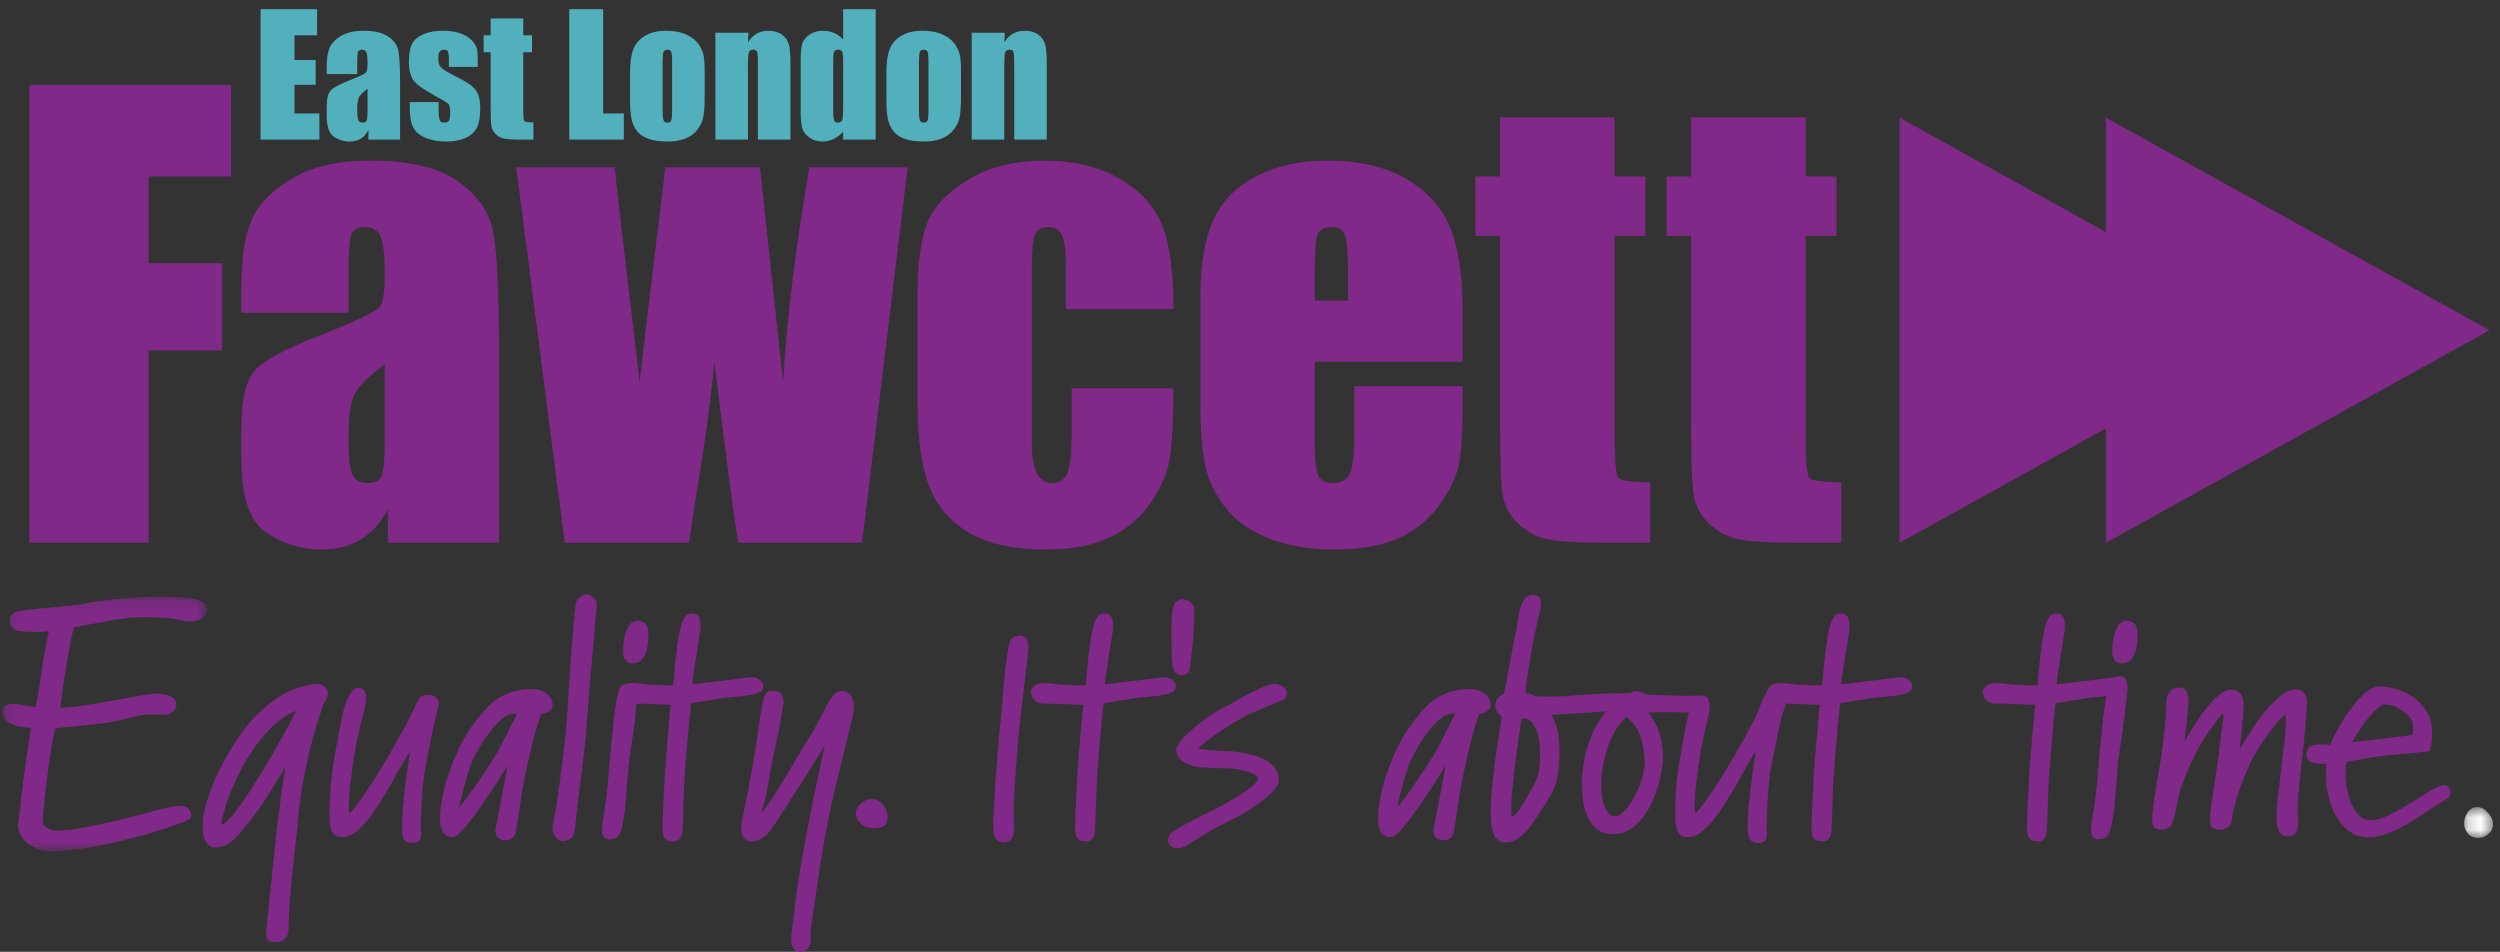 <?xml version="1.0" encoding="UTF-8"?>
<svg width="197px" height="75px" viewBox="0 0 197 75" version="1.1" xmlns="http://www.w3.org/2000/svg" xmlns:xlink="http://www.w3.org/1999/xlink">
    <rect x="0" y="0" width="197" height="75" fill="#333333" stroke="none"/>
    <!-- Generator: Sketch 58 (84663) - https://sketch.com -->
    <title>Logo</title>
    <desc>Created with Sketch.</desc>
    <defs>
        <polygon id="path-1" points="0.173 0.128 16.315 0.128 16.315 20.2 0.173 20.2"></polygon>
        <polygon id="path-3" points="0.174 0.714 2.448 0.714 2.448 3.137 0.174 3.137"></polygon>
    </defs>
    <g id="Symbols" stroke="none" stroke-width="1" fill="none" fill-rule="evenodd">
        <g id="Header" transform="translate(-95, -34)">
            <g id="Logo" transform="translate(95, 32)">
                <g id="Group" transform="translate(0, 8)">
                    <polygon id="Fill-10" fill="#802988" points="2.323 0.685 2.323 36.768 11.705 36.768 11.705 21.612 17.501 21.612 17.501 14.748 11.705 14.748 11.705 7.906 18.213 7.906 18.213 0.685"></polygon>
                    <g id="Group-69" transform="translate(0, 2.89)">
                        <path d="M30.317,19.814 C28.876,20.869 28.04,21.753 27.81,22.466 C27.579,23.179 27.464,24.205 27.464,25.542 C27.464,27.073 27.565,28.061 27.765,28.505 C27.965,28.951 28.363,29.175 28.958,29.175 C29.523,29.175 29.89,29 30.061,28.651 C30.23,28.302 30.317,27.384 30.317,25.898 L30.317,19.814 Z M27.464,15.758 L19.018,15.758 L19.018,13.775 C19.018,11.487 19.282,9.722 19.809,8.481 C20.335,7.241 21.394,6.145 22.985,5.194 C24.574,4.244 26.64,3.768 29.18,3.768 C32.225,3.768 34.521,4.306 36.066,5.383 C37.612,6.461 38.541,7.783 38.853,9.35 C39.165,10.918 39.321,14.146 39.321,19.034 L39.321,33.878 L30.562,33.878 L30.562,31.242 C30.012,32.299 29.303,33.091 28.433,33.62 C27.565,34.147 26.528,34.412 25.325,34.412 C23.75,34.412 22.305,33.969 20.99,33.086 C19.675,32.202 19.018,30.267 19.018,27.28 L19.018,24.851 C19.018,22.637 19.366,21.129 20.065,20.327 C20.763,19.524 22.494,18.588 25.258,17.519 C28.215,16.36 29.797,15.579 30.006,15.178 C30.213,14.777 30.317,13.96 30.317,12.727 C30.317,11.182 30.202,10.175 29.972,9.707 C29.741,9.239 29.359,9.005 28.824,9.005 C28.215,9.005 27.835,9.202 27.687,9.595 C27.538,9.99 27.464,11.011 27.464,12.66 L27.464,15.758 Z" id="Fill-11" fill="#802988"></path>
                        <path d="M71.524,4.302 L67.93,33.878 L58.158,33.878 C57.626,30.263 57.004,25.502 56.292,19.591 C56.047,22.192 55.71,24.814 55.28,27.459 L54.291,33.878 L44.496,33.878 L40.68,4.302 L48.44,4.302 C48.5,5.075 49.155,10.721 50.408,21.24 C50.507,20.158 51.181,14.512 52.43,4.302 L59.884,4.302 L61.707,21.24 C61.996,16.294 62.684,10.648 63.771,4.302 L71.524,4.302 Z" id="Fill-13" fill="#802988"></path>
                        <path d="M92.474,15.468 L83.983,15.468 L83.983,12.058 C83.983,10.87 83.886,10.064 83.693,9.64 C83.5,9.217 83.143,9.005 82.623,9.005 C82.103,9.005 81.754,9.191 81.576,9.562 C81.397,9.934 81.309,10.766 81.309,12.058 L81.309,26.01 C81.309,27.064 81.442,27.856 81.71,28.384 C81.977,28.911 82.37,29.175 82.891,29.175 C83.5,29.175 83.913,28.9 84.128,28.35 C84.343,27.8 84.451,26.76 84.451,25.229 L84.451,21.709 L92.474,21.709 C92.459,24.071 92.373,25.842 92.218,27.024 C92.061,28.205 91.564,29.416 90.725,30.657 C89.885,31.898 88.788,32.834 87.437,33.465 C86.086,34.095 84.413,34.412 82.423,34.412 C79.882,34.412 77.868,33.977 76.384,33.108 C74.897,32.24 73.845,31.021 73.229,29.454 C72.613,27.886 72.305,25.661 72.305,22.778 L72.305,14.376 C72.305,11.865 72.557,9.971 73.063,8.693 C73.567,7.415 74.645,6.275 76.294,5.272 C77.943,4.269 79.949,3.768 82.312,3.768 C84.659,3.768 86.665,4.266 88.328,5.261 C89.992,6.257 91.1,7.512 91.649,9.027 C92.199,10.543 92.474,12.69 92.474,15.468" id="Fill-15" fill="#802988"></path>
                        <path d="M106.228,14.8 L106.228,12.638 C106.228,11.108 106.147,10.12 105.984,9.674 C105.82,9.229 105.486,9.005 104.981,9.005 C104.356,9.005 103.969,9.195 103.822,9.574 C103.672,9.953 103.6,10.974 103.6,12.638 L103.6,14.8 L106.228,14.8 Z M115.254,19.614 L103.6,19.614 L103.6,26.01 C103.6,27.347 103.695,28.21 103.888,28.595 C104.082,28.982 104.453,29.175 105.002,29.175 C105.686,29.175 106.142,28.919 106.374,28.406 C106.603,27.893 106.719,26.901 106.719,25.43 L106.719,21.531 L115.254,21.531 L115.254,23.715 C115.254,25.543 115.139,26.946 114.909,27.926 C114.678,28.907 114.141,29.954 113.293,31.07 C112.447,32.183 111.374,33.02 110.073,33.577 C108.772,34.134 107.141,34.412 105.18,34.412 C103.278,34.412 101.6,34.137 100.144,33.587 C98.688,33.038 97.555,32.283 96.746,31.324 C95.936,30.367 95.376,29.312 95.062,28.161 C94.751,27.01 94.594,25.334 94.594,23.135 L94.594,14.51 C94.594,11.925 94.944,9.886 95.642,8.393 C96.341,6.899 97.484,5.755 99.075,4.961 C100.665,4.166 102.493,3.768 104.556,3.768 C107.084,3.768 109.166,4.247 110.808,5.206 C112.45,6.164 113.602,7.434 114.263,9.017 C114.924,10.599 115.254,12.824 115.254,15.692 L115.254,19.614 Z" id="Fill-17" fill="#802988"></path>
                        <path d="M127.233,0.358 L127.233,5.015 L129.661,5.015 L129.661,9.696 L127.233,9.696 L127.233,25.519 C127.233,27.466 127.333,28.551 127.533,28.773 C127.734,28.996 128.57,29.107 130.041,29.107 L130.041,33.878 L126.408,33.878 C124.358,33.878 122.894,33.792 122.017,33.62 C121.14,33.45 120.369,33.056 119.7,32.44 C119.032,31.823 118.616,31.116 118.452,30.322 C118.288,29.527 118.207,27.659 118.207,24.717 L118.207,9.696 L116.267,9.696 L116.267,5.015 L118.207,5.015 L118.207,0.358 L127.233,0.358 Z" id="Fill-19" fill="#802988"></path>
                        <path d="M142.284,0.358 L142.284,5.015 L144.713,5.015 L144.713,9.696 L142.284,9.696 L142.284,25.519 C142.284,27.466 142.383,28.551 142.585,28.773 C142.785,28.996 143.621,29.107 145.092,29.107 L145.092,33.878 L141.46,33.878 C139.409,33.878 137.945,33.792 137.069,33.62 C136.192,33.45 135.42,33.056 134.751,32.44 C134.083,31.823 133.666,31.116 133.503,30.322 C133.339,29.527 133.258,27.659 133.258,24.717 L133.258,9.696 L131.319,9.696 L131.319,5.015 L133.258,5.015 L133.258,0.358 L142.284,0.358 Z" id="Fill-21" fill="#802988"></path>
                        <polygon id="Fill-23" fill="#802988" points="196.178 17.134 181.064 25.506 165.948 33.878 165.948 17.134 165.948 0.389 181.064 8.762"></polygon>
                        <polygon id="Fill-25" fill="#802988" points="179.916 17.134 164.803 25.506 149.687 33.878 149.687 17.134 149.687 0.389 164.803 8.762"></polygon>
                        <g id="Group-29" transform="translate(0, 38)">
                            <mask id="mask-2" fill="white">
                                <use xlink:href="#path-1"></use>
                            </mask>
                            <g id="Clip-28"></g>
                            <path d="M5.203,5.701 C5.311,5.048 5.421,4.421 5.538,3.817 C5.636,3.304 5.729,2.88 5.816,2.552 L6.934,2.333 C7.645,2.202 8.391,2.068 9.169,1.936 C10.63,1.689 11.72,1.733 12.463,1.765 C12.813,1.781 13.112,1.802 13.358,1.826 C13.597,1.851 13.796,1.878 13.954,1.91 C14.116,1.943 14.263,1.975 14.407,2.01 L14.874,2.089 C15.077,2.089 15.32,2.052 15.596,1.982 C15.934,1.894 16.17,1.675 16.265,1.38 C16.299,1.31 16.315,1.223 16.315,1.096 C16.315,0.924 16.241,0.682 15.89,0.513 C15.676,0.411 15.392,0.332 15.048,0.28 C14.719,0.229 14.326,0.191 13.88,0.166 C12.929,0.111 11.782,0.113 10.702,0.191 C10.119,0.232 9.556,0.283 9.014,0.341 C8.471,0.399 7.979,0.462 7.536,0.528 C7.096,0.595 6.717,0.663 6.434,0.727 C5.789,0.809 5.203,0.875 4.676,0.925 C4.146,0.975 3.675,1.016 3.26,1.05 C2.495,1.116 1.914,1.184 1.533,1.251 C0.869,1.371 0.77,1.766 0.77,1.991 C0.77,2.424 0.988,2.713 1.383,2.804 C1.952,2.937 2.723,2.922 3.38,2.884 C3.547,2.876 3.704,2.862 3.853,2.843 C3.786,3.139 3.731,3.408 3.687,3.657 C3.62,3.977 3.561,4.296 3.51,4.616 C3.461,4.925 3.42,5.153 3.393,5.281 C3.354,5.413 3.326,5.572 3.309,5.749 C3.293,5.91 3.268,6.088 3.236,6.288 C3.202,6.536 3.165,6.805 3.124,7.094 C3.083,7.38 3.038,7.65 2.99,7.903 C2.94,8.159 2.894,8.386 2.852,8.583 C2.832,8.68 2.812,8.757 2.795,8.816 C2.58,8.792 2.396,8.77 2.242,8.75 C2.053,8.727 1.897,8.699 1.772,8.668 C1.636,8.635 1.518,8.609 1.421,8.59 C1.114,8.537 0.771,8.56 0.518,8.67 C0.296,8.769 0.173,8.95 0.173,9.181 C0.173,9.45 0.27,9.677 0.461,9.858 C0.625,10.014 0.838,10.14 1.093,10.234 C1.336,10.323 1.606,10.386 1.895,10.422 C2.078,10.444 2.261,10.459 2.443,10.467 C2.278,11.478 2.126,12.494 1.992,13.49 C1.845,14.564 1.703,15.709 1.568,16.891 L1.416,18.237 C1.416,18.357 1.458,18.516 1.547,18.736 C1.631,18.957 1.779,19.178 1.983,19.39 C2.187,19.605 2.465,19.79 2.831,19.955 C3.192,20.118 3.661,20.2 4.226,20.2 C4.618,20.2 5.063,20.17 5.549,20.111 C6.037,20.053 6.552,19.976 7.079,19.886 C7.616,19.793 8.164,19.684 8.709,19.561 C9.258,19.436 9.799,19.307 10.332,19.173 C10.93,19.024 11.508,18.863 12.05,18.697 C12.589,18.531 13.071,18.376 13.497,18.236 C13.924,18.093 14.273,17.964 14.533,17.855 C14.838,17.728 15.071,17.613 15.071,17.391 C15.071,17.245 15.021,17.089 14.924,16.93 C14.694,16.543 14.113,16.547 12.978,16.803 C12.466,16.918 11.91,17.062 11.321,17.23 C11.042,17.313 10.759,17.39 10.471,17.464 C10.182,17.538 9.898,17.608 9.619,17.673 C8.638,17.903 7.678,18.111 6.766,18.294 C5.873,18.472 5.111,18.563 4.499,18.563 C4.296,18.563 4.131,18.536 3.995,18.481 C3.851,18.425 3.723,18.355 3.613,18.275 C3.487,18.182 3.426,18.113 3.396,18.071 C3.368,18.032 3.36,18.011 3.354,18.014 C3.453,16.634 3.594,15.256 3.774,13.917 C3.948,12.623 4.137,11.485 4.336,10.529 C4.496,10.495 4.699,10.463 4.941,10.433 C5.277,10.392 5.659,10.356 6.095,10.322 C6.392,10.289 6.703,10.256 7.025,10.223 L7.99,10.123 C8.379,10.072 8.733,10.012 9.043,9.945 C9.351,9.878 9.64,9.811 9.907,9.745 C10.252,9.663 10.603,9.584 10.957,9.51 C11.294,9.439 11.674,9.403 12.088,9.403 L12.287,9.403 C12.366,9.403 12.399,9.412 12.408,9.415 L12.486,9.428 C12.514,9.428 12.559,9.432 12.619,9.439 C12.706,9.449 12.769,9.453 12.81,9.453 C13.068,9.453 13.306,9.392 13.516,9.271 C13.768,9.128 13.902,8.907 13.902,8.634 C13.902,8.437 13.812,8.161 13.386,7.964 C13.105,7.832 12.777,7.766 12.411,7.766 C12.13,7.766 11.734,7.812 11.199,7.906 L9.576,8.194 C9.165,8.275 8.733,8.354 8.278,8.429 L6.922,8.652 C6.477,8.726 6.04,8.784 5.62,8.824 C5.311,8.854 5.021,8.873 4.755,8.881 C4.799,8.532 4.854,8.112 4.918,7.621 C5,6.994 5.095,6.354 5.203,5.701" id="Fill-27" fill="#802988" mask="url(#mask-2)"></path>
                        </g>
                        <path d="M23.32,47.134 C23.294,47.189 23.264,47.253 23.226,47.328 C23.062,47.664 22.838,48.093 22.541,48.639 C22.25,49.17 21.921,49.762 21.55,50.415 C21.188,51.059 20.799,51.708 20.396,52.342 C19.973,53.012 19.587,53.602 19.218,54.147 C18.845,54.702 18.491,55.167 18.171,55.53 C17.924,55.81 17.773,55.937 17.689,55.995 C17.555,56.086 17.508,56.097 17.517,56.084 C17.489,56.03 17.476,55.963 17.476,55.882 C17.476,55.807 17.483,55.734 17.494,55.66 C17.506,55.594 17.523,55.531 17.556,55.441 C17.569,55.39 17.602,55.261 17.657,55.055 L17.671,55 C17.735,54.761 17.829,54.461 17.953,54.11 C18.079,53.753 18.245,53.343 18.448,52.892 C18.648,52.441 18.893,51.948 19.174,51.428 C19.427,50.967 19.73,50.483 20.076,49.99 C20.424,49.497 20.803,49.037 21.206,48.621 C21.605,48.208 22.027,47.852 22.457,47.564 C22.75,47.37 23.038,47.226 23.32,47.134 M24.495,45.053 C24.341,45.083 24.206,45.111 24.087,45.141 C23.703,45.241 23.355,45.351 23.052,45.469 C22.747,45.589 22.471,45.723 22.232,45.867 C21.991,46.013 21.765,46.163 21.558,46.313 C21.349,46.465 21.14,46.63 20.942,46.798 C20.352,47.275 19.773,47.886 19.224,48.614 C18.68,49.336 18.11,50.244 17.527,51.31 C17.37,51.595 17.204,51.934 17.018,52.347 C16.843,52.742 16.675,53.159 16.523,53.587 C16.37,54.016 16.244,54.435 16.145,54.829 C16.043,55.239 15.982,55.597 15.969,55.903 L15.969,56.339 C15.969,56.546 15.992,56.758 16.037,56.969 C16.084,57.191 16.171,57.393 16.296,57.569 C16.439,57.773 16.657,57.88 16.925,57.88 C17.427,57.88 17.852,57.739 18.188,57.459 C18.494,57.206 18.788,56.906 19.064,56.572 C19.527,56.026 19.936,55.506 20.279,55.025 C20.622,54.542 20.939,54.074 21.221,53.633 C21.511,53.18 21.799,52.708 22.078,52.231 C22.206,52.011 22.341,51.782 22.485,51.545 C22.442,51.817 22.396,52.121 22.346,52.456 C22.268,52.974 22.189,53.529 22.11,54.12 C22.032,54.71 21.965,55.247 21.909,55.727 C21.796,56.587 21.688,57.541 21.59,58.564 C21.489,59.585 21.39,60.542 21.291,61.436 C21.177,62.473 21.07,63.51 20.971,64.566 C20.971,64.7 20.991,64.843 21.03,64.993 C21.073,65.157 21.216,65.353 21.649,65.353 C22.058,65.353 22.346,65.246 22.508,65.037 C22.659,64.843 22.735,64.635 22.735,64.418 C22.735,63.785 22.77,63.018 22.84,62.136 C22.913,61.223 22.994,60.334 23.084,59.491 C23.175,58.618 23.262,57.834 23.34,57.14 C23.415,56.468 23.462,55.971 23.477,55.711 C23.605,54.401 23.776,53.205 23.985,52.156 C24.195,51.109 24.409,50.179 24.62,49.392 C24.826,48.631 25.017,47.996 25.191,47.502 C25.343,47.07 25.451,46.743 25.503,46.551 C25.73,46.269 25.841,46.02 25.841,45.792 C25.841,45.579 25.756,45.386 25.593,45.234 C25.32,44.977 24.886,44.979 24.495,45.053" id="Fill-30" fill="#802988"></path>
                        <path d="M33.712,45.858 C33.319,45.858 33.115,46.043 33.014,46.198 C32.901,46.371 32.76,46.641 32.584,47.025 C32.514,47.179 32.433,47.347 32.343,47.528 C32.251,47.712 32.141,47.924 32.015,48.164 C31.554,49.042 31.062,49.927 30.551,50.794 C30.051,51.641 29.573,52.415 29.129,53.095 C28.699,53.756 28.312,54.302 27.981,54.718 C27.746,55.013 27.61,55.152 27.543,55.216 C27.521,55.138 27.495,54.984 27.495,54.691 C27.495,54.452 27.505,54.17 27.526,53.841 C27.548,53.512 27.578,53.165 27.621,52.798 C27.664,52.431 27.71,52.064 27.759,51.696 C27.807,51.329 27.861,50.984 27.919,50.654 C27.986,50.176 28.078,49.668 28.192,49.147 C28.302,48.644 28.416,48.171 28.531,47.74 C28.617,47.411 28.688,47.114 28.746,46.848 C28.806,46.568 28.842,46.354 28.857,46.175 C28.857,45.418 28.485,45.305 28.263,45.305 C28.016,45.305 27.799,45.449 27.618,45.732 C27.466,45.967 27.333,46.263 27.221,46.612 C27.115,46.945 27.016,47.312 26.929,47.704 C26.844,48.086 26.771,48.455 26.721,48.771 C26.686,48.877 26.666,48.98 26.66,49.071 C26.652,49.15 26.642,49.221 26.63,49.284 C26.516,49.855 26.42,50.374 26.341,50.846 C26.263,51.316 26.195,51.776 26.138,52.226 C26.081,52.674 26.037,53.147 26.009,53.635 C25.98,54.129 25.966,54.677 25.966,55.265 C25.966,55.97 26.028,56.412 26.163,56.655 C26.269,56.846 26.497,57.072 26.987,57.072 C27.378,57.072 27.778,56.897 28.177,56.552 C28.551,56.231 28.923,55.814 29.285,55.314 C29.64,54.825 29.998,54.275 30.35,53.679 C30.7,53.086 31.034,52.501 31.341,51.942 C31.582,51.518 31.815,51.114 32.042,50.732 C32.124,50.593 32.211,50.453 32.302,50.313 C32.282,50.457 32.264,50.6 32.248,50.741 C32.19,51.111 32.131,51.52 32.066,51.967 C32.003,52.417 31.941,52.883 31.884,53.367 C31.828,53.852 31.779,54.34 31.736,54.831 C31.692,55.326 31.67,55.801 31.67,56.244 C31.67,56.656 31.707,56.95 31.781,57.14 C31.847,57.309 32.019,57.516 32.465,57.54 L32.477,57.54 C32.74,57.54 32.924,57.48 33.039,57.354 C33.145,57.236 33.199,57.078 33.199,56.883 L33.199,56.712 C33.199,56.65 33.192,56.584 33.177,56.518 C33.177,56.46 33.173,56.405 33.166,56.355 C33.161,56.315 33.157,56.278 33.157,56.244 C33.157,55.977 33.164,55.672 33.177,55.326 C33.191,54.98 33.21,54.623 33.231,54.256 C33.253,53.889 33.28,53.519 33.315,53.145 C33.35,52.772 33.39,52.423 33.431,52.103 C33.473,51.822 33.53,51.507 33.6,51.155 L33.834,49.987 C33.876,49.786 33.916,49.585 33.952,49.385 C33.986,49.195 34.022,49.005 34.063,48.815 C34.081,48.767 34.102,48.684 34.142,48.485 C34.177,48.31 34.222,48.111 34.279,47.887 L34.312,47.753 C34.371,47.516 34.428,47.287 34.481,47.066 C34.583,46.649 34.583,46.614 34.583,46.58 C34.583,46.4 34.514,46.234 34.377,46.085 C34.234,45.932 34.016,45.858 33.712,45.858" id="Fill-32" fill="#802988"></path>
                        <path d="M40.759,47.345 C40.569,47.698 40.364,48.095 40.148,48.529 L39.367,50.091 C39.062,50.605 38.72,51.15 38.351,51.711 C37.983,52.27 37.637,52.782 37.311,53.249 C36.987,53.714 36.707,54.093 36.479,54.377 C36.363,54.521 36.285,54.611 36.233,54.667 C36.229,54.647 36.227,54.626 36.227,54.605 C36.227,54.561 36.229,54.521 36.234,54.488 C36.241,54.445 36.245,54.408 36.247,54.376 C36.372,53.839 36.505,53.327 36.644,52.852 C36.757,52.443 36.881,52.03 37.015,51.615 C37.142,51.218 37.273,50.917 37.405,50.719 L37.428,50.672 C37.438,50.648 37.49,50.541 37.733,50.098 C37.924,49.749 38.177,49.359 38.485,48.939 C38.784,48.53 39.125,48.15 39.499,47.811 C39.845,47.497 40.188,47.345 40.549,47.345 L40.759,47.345 Z M43.061,45.762 C42.755,45.53 42.411,45.412 42.04,45.412 C41.324,45.412 40.72,45.498 40.243,45.668 C39.772,45.838 39.355,46.051 38.999,46.303 C38.831,46.424 38.617,46.623 38.363,46.893 C38.11,47.16 37.844,47.474 37.573,47.824 C37.3,48.175 37.035,48.553 36.785,48.947 C36.531,49.346 36.322,49.723 36.164,50.07 C35.856,50.757 35.614,51.355 35.423,51.895 C35.232,52.433 35.079,52.938 34.97,53.396 C34.861,53.85 34.784,54.266 34.741,54.634 C34.698,55.004 34.676,55.345 34.676,55.648 C34.676,56.003 34.736,56.318 34.854,56.584 C34.952,56.807 35.17,57.072 35.654,57.072 C35.83,57.072 36.024,56.958 36.283,56.701 C36.501,56.482 36.746,56.2 37.012,55.864 C37.285,55.519 37.57,55.128 37.86,54.703 C38.153,54.276 38.439,53.85 38.724,53.422 C39.165,52.754 39.557,52.14 39.889,51.597 C39.923,51.541 39.956,51.487 39.987,51.435 C39.961,51.586 39.934,51.748 39.905,51.919 C39.841,52.294 39.767,52.7 39.683,53.138 C39.597,53.578 39.515,54.005 39.438,54.416 L39.224,55.545 C39.161,55.883 39.108,56.152 39.068,56.339 C39.049,56.414 39.04,56.501 39.04,56.606 C39.04,56.958 39.211,57.122 39.354,57.196 C39.524,57.286 39.653,57.327 39.762,57.327 C40.026,57.327 40.238,57.26 40.392,57.125 C40.546,56.989 40.639,56.771 40.672,56.475 C40.715,56.245 40.76,55.962 40.811,55.626 C40.861,55.293 40.917,54.924 40.981,54.521 L41.183,53.255 C41.254,52.815 41.339,52.376 41.437,51.945 C41.536,51.478 41.639,51.014 41.744,50.555 C41.85,50.096 41.957,49.66 42.063,49.251 C42.172,48.829 42.275,48.464 42.38,48.133 C42.469,47.846 42.556,47.595 42.639,47.382 C42.922,47.324 43.127,47.251 43.264,47.16 C43.45,47.035 43.549,46.85 43.549,46.623 C43.549,46.301 43.385,46.011 43.061,45.762 L43.061,45.762 Z" id="Fill-34" fill="#802988"></path>
                        <path d="M46.217,37.94 C46.085,37.94 45.929,38.006 45.725,38.148 C45.51,38.298 45.39,38.478 45.369,38.681 C45.284,39.449 45.205,40.238 45.134,41.049 C45.063,41.858 45.003,42.645 44.954,43.406 L44.815,45.534 C44.772,46.194 44.737,46.752 44.709,47.207 C44.679,47.727 44.633,48.297 44.571,48.9 C44.507,49.524 44.436,50.157 44.359,50.801 C44.28,51.446 44.199,52.076 44.114,52.693 C44.03,53.308 43.948,53.861 43.87,54.348 L43.679,55.551 C43.615,55.946 43.596,56.032 43.584,56.072 C43.501,56.46 43.557,56.787 43.751,57.042 C43.921,57.267 44.123,57.381 44.351,57.381 C44.398,57.381 44.447,57.376 44.475,57.369 C44.632,57.352 44.795,57.291 44.957,57.189 C45.153,57.067 45.265,56.819 45.299,56.437 C45.384,55.629 45.469,54.874 45.554,54.174 C45.64,53.471 45.727,52.77 45.82,52.068 C45.91,51.381 45.994,50.665 46.076,49.88 C46.156,49.107 46.231,48.275 46.3,47.403 C46.329,46.963 46.365,46.453 46.407,45.872 C46.45,45.292 46.499,44.693 46.556,44.077 L46.726,42.247 C46.783,41.643 46.833,41.093 46.875,40.596 L46.981,39.34 C47.01,38.989 47.024,38.777 47.024,38.704 C47.024,38.533 46.939,38.361 46.772,38.193 C46.604,38.025 46.417,37.94 46.217,37.94" id="Fill-36" fill="#802988"></path>
                        <path d="M49.801,43.385 C50.114,43.385 50.364,43.293 50.547,43.111 C50.71,42.947 50.835,42.74 50.917,42.496 C50.993,42.268 51.04,42.02 51.055,41.76 C51.069,41.52 51.084,41.301 51.098,41.089 C51.098,40.702 51.024,40.436 50.871,40.274 C50.717,40.109 50.515,40.026 50.269,40.026 C49.971,40.026 49.726,40.163 49.56,40.421 C49.421,40.639 49.315,40.888 49.245,41.165 C49.178,41.432 49.137,41.704 49.122,41.972 C49.108,42.232 49.101,42.42 49.101,42.536 C49.101,42.729 49.155,42.914 49.261,43.084 C49.385,43.281 49.572,43.385 49.801,43.385" id="Fill-38" fill="#802988"></path>
                        <path d="M59.701,45.724 C60.069,45.585 60.146,45.372 60.146,45.218 C60.146,44.954 60.022,44.75 59.788,44.627 C59.596,44.526 59.392,44.478 59.181,44.477 C58.984,44.505 58.641,44.548 58.154,44.604 C57.665,44.661 57.154,44.722 56.621,44.785 C56.088,44.849 55.599,44.909 55.15,44.966 L54.544,45.043 C54.548,44.979 54.555,44.897 54.567,44.797 C54.596,44.556 54.635,44.279 54.683,43.963 L54.844,42.941 C54.901,42.58 54.956,42.238 55.012,41.912 C55.069,41.583 55.117,41.282 55.153,41.009 C55.191,40.715 55.208,40.517 55.208,40.386 C55.208,40.175 55.17,39.976 55.096,39.796 C55.031,39.638 54.873,39.45 54.483,39.45 L54.4,39.453 C54.182,39.475 54,39.633 53.859,39.922 C53.746,40.158 53.648,40.464 53.567,40.83 C53.487,41.195 53.417,41.595 53.362,42.018 C53.304,42.447 53.255,42.87 53.212,43.292 C53.169,43.712 53.133,44.101 53.106,44.456 C53.084,44.716 53.063,44.935 53.042,45.11 C53.003,45.112 52.962,45.113 52.921,45.113 L52.549,45.113 C52.218,45.113 51.867,45.103 51.507,45.082 C51.131,45.061 50.695,45.021 50.236,44.971 C50.162,44.952 50.088,44.943 50.016,44.943 L49.845,44.943 C49.609,44.943 49.38,44.984 49.165,45.063 C48.892,45.164 48.741,45.378 48.741,45.665 C48.741,45.668 48.742,45.671 48.742,45.674 C48.718,45.732 48.691,45.787 48.673,45.853 C48.619,46.044 48.578,46.255 48.551,46.478 L48.466,47.118 C48.422,47.365 48.378,47.7 48.336,48.113 L48.208,49.374 C48.166,49.798 48.126,50.198 48.091,50.572 L48.016,51.377 C47.988,51.83 47.956,52.235 47.922,52.594 C47.886,52.955 47.85,53.303 47.815,53.636 C47.78,53.966 47.737,54.29 47.689,54.604 L47.529,55.612 C47.455,56.027 47.419,56.31 47.419,56.478 C47.419,56.818 47.483,57.016 47.624,57.117 C47.74,57.202 47.854,57.243 47.971,57.243 C48.321,57.243 48.564,57.16 48.716,56.99 C48.849,56.837 48.949,56.58 49.028,56.188 C49.144,55.711 49.235,55.063 49.299,54.26 C49.363,53.467 49.437,52.616 49.522,51.706 C49.566,51.166 49.619,50.684 49.681,50.272 C49.744,49.847 49.808,49.429 49.872,49.018 C49.936,48.604 49.994,48.175 50.043,47.732 C50.082,47.391 50.119,47 50.154,46.559 C50.65,46.563 51.105,46.576 51.505,46.6 C51.923,46.624 52.377,46.638 52.858,46.642 C52.836,46.805 52.813,47.021 52.786,47.295 C52.743,47.728 52.696,48.248 52.648,48.851 C52.597,49.455 52.544,50.111 52.488,50.82 C52.433,51.501 52.387,52.189 52.348,52.924 C52.313,53.613 52.281,54.269 52.253,54.893 C52.224,55.533 52.209,56.051 52.209,56.478 C52.209,56.709 52.253,56.912 52.338,57.085 C52.449,57.303 52.692,57.413 53.061,57.413 C53.281,57.413 53.45,57.344 53.562,57.209 C53.657,57.096 53.718,56.959 53.746,56.801 C53.77,56.665 53.782,56.524 53.782,56.383 C53.782,56.257 53.788,56.142 53.802,56.018 L53.845,54.923 C53.859,54.573 53.87,54.225 53.878,53.874 C53.883,53.529 53.899,53.174 53.92,52.808 C53.94,52.44 53.965,52.044 53.994,51.621 L54.131,49.972 C54.181,49.384 54.231,48.831 54.284,48.286 L54.408,46.995 C54.43,46.771 54.443,46.627 54.451,46.531 C54.679,46.497 54.879,46.466 55.052,46.438 C55.267,46.402 55.47,46.365 55.663,46.33 C55.851,46.295 56.044,46.264 56.24,46.236 C56.44,46.207 56.668,46.172 56.921,46.129 C57.215,46.087 57.534,46.053 57.876,46.023 C58.209,45.998 58.546,45.962 58.878,45.916 C59.206,45.872 59.483,45.807 59.701,45.724" id="Fill-40" fill="#802988"></path>
                        <path d="M66.299,45.56 C66.064,45.56 65.854,45.668 65.678,45.881 C65.532,46.057 65.361,46.33 65.154,46.714 C64.956,47.083 64.696,47.57 64.377,48.173 C64.064,48.765 63.619,49.508 63.053,50.386 C62.938,50.572 62.788,50.826 62.604,51.146 C62.419,51.465 62.214,51.812 61.988,52.186 C61.761,52.562 61.526,52.944 61.287,53.334 C61.049,53.718 60.818,54.073 60.601,54.389 C60.374,54.717 60.187,54.965 60.028,55.149 C60.018,55.161 60.008,55.173 59.998,55.184 C60.002,55.163 60.006,55.142 60.011,55.12 C60.04,54.994 60.071,54.86 60.107,54.719 C60.14,54.584 60.178,54.453 60.219,54.331 C60.259,54.209 60.292,54.114 60.32,54.047 L60.332,54.006 C60.404,53.635 60.463,53.304 60.514,53.011 C60.563,52.722 60.613,52.443 60.662,52.174 L60.812,51.342 C60.861,51.061 60.928,50.739 61.012,50.372 C61.097,49.988 61.183,49.59 61.268,49.176 C61.353,48.763 61.429,48.375 61.493,48.011 C61.557,47.648 61.61,47.332 61.654,47.059 C61.697,46.787 61.725,46.594 61.74,46.47 C61.757,46.278 61.722,46.085 61.637,45.896 C61.528,45.659 61.284,45.539 60.913,45.539 C60.776,45.539 60.667,45.553 60.576,45.583 C60.464,45.622 60.373,45.699 60.313,45.806 C60.268,45.888 60.23,45.991 60.197,46.125 C60.169,46.239 60.133,46.389 60.09,46.572 C60.047,46.747 60.003,46.968 59.958,47.239 C59.916,47.503 59.873,47.796 59.831,48.117 C59.789,48.436 59.743,48.773 59.693,49.126 C59.643,49.479 59.59,49.824 59.534,50.164 C59.406,50.929 59.278,51.655 59.152,52.342 C59.024,53.028 58.904,53.641 58.79,54.178 C58.676,54.72 58.584,55.178 58.513,55.556 C58.439,55.947 58.402,56.221 58.402,56.392 C58.402,56.638 58.453,56.86 58.554,57.054 C58.639,57.218 58.834,57.413 59.274,57.413 C59.524,57.413 59.757,57.349 59.968,57.223 C60.165,57.104 60.341,56.958 60.494,56.79 C60.638,56.633 60.777,56.457 60.908,56.265 C61.026,56.089 61.135,55.931 61.239,55.783 L63.218,52.698 C63.56,52.171 63.883,51.659 64.189,51.16 C64.495,50.664 64.761,50.227 64.989,49.849 C64.996,49.837 65.004,49.824 65.011,49.812 C64.893,50.322 64.764,50.905 64.624,51.559 C64.466,52.283 64.3,53.075 64.122,53.934 C63.944,54.794 63.771,55.671 63.6,56.566 C63.38,57.714 63.216,58.624 63.099,59.35 C62.978,60.096 62.883,60.707 62.812,61.183 C62.74,61.662 62.689,62.03 62.661,62.287 C62.633,62.543 62.611,62.743 62.596,62.907 C62.596,62.947 62.581,63.066 62.556,63.261 L62.461,63.939 C62.424,64.184 62.395,64.414 62.373,64.631 C62.351,64.854 62.341,64.996 62.341,65.056 C62.341,65.314 62.377,65.531 62.451,65.718 C62.506,65.859 62.659,66.097 63.062,66.097 C63.348,66.097 63.553,66.009 63.674,65.834 C63.769,65.694 63.833,65.53 63.866,65.35 C63.897,65.18 63.905,65.003 63.89,64.824 C63.877,64.684 63.877,64.563 63.891,64.44 C63.891,64.419 63.901,64.291 64.006,63.543 C64.084,62.981 64.179,62.308 64.293,61.521 C64.406,60.734 64.533,59.905 64.677,59.034 C64.817,58.163 64.951,57.38 65.08,56.684 C65.249,55.711 65.463,54.688 65.716,53.643 L66.439,50.652 C66.666,49.716 66.865,48.905 67.034,48.216 C67.211,47.507 67.296,47.041 67.296,46.784 C67.281,46.416 67.191,46.122 67.03,45.909 C66.856,45.681 66.603,45.56 66.299,45.56" id="Fill-42" fill="#802988"></path>
                        <path d="M68.618,54.074 C68.471,54.074 68.32,54.115 68.168,54.195 C68.027,54.27 67.902,54.361 67.798,54.466 C67.693,54.571 67.606,54.683 67.541,54.797 C67.465,54.928 67.428,55.04 67.428,55.137 C67.428,55.45 67.556,55.737 67.809,55.989 C68.061,56.241 68.384,56.369 68.766,56.369 C69.062,56.369 69.306,56.338 69.511,56.275 C69.67,56.226 69.936,56.068 69.936,55.562 C69.936,55.144 69.811,54.789 69.563,54.507 C69.309,54.219 68.991,54.074 68.618,54.074" id="Fill-44" fill="#802988"></path>
                        <path d="M80.348,41.196 C80.031,41.196 79.806,41.297 79.68,41.497 C79.578,41.657 79.511,41.853 79.481,42.067 C79.394,42.474 79.317,42.961 79.254,43.512 C79.19,44.067 79.134,44.644 79.082,45.243 L78.934,47.02 C78.884,47.607 78.831,48.131 78.774,48.587 C78.731,49.196 78.68,49.847 78.614,50.541 C78.552,51.238 78.495,51.932 78.444,52.621 C78.394,53.31 78.351,53.986 78.317,54.647 C78.281,55.309 78.262,55.918 78.262,56.456 C78.262,56.669 78.308,56.88 78.398,57.084 C78.477,57.263 78.661,57.477 79.091,57.477 C79.474,57.477 79.663,57.286 79.753,57.125 C79.865,56.928 79.92,56.605 79.92,56.138 C79.92,56.014 79.911,55.895 79.896,55.78 C79.883,55.683 79.876,55.582 79.876,55.478 C79.876,55.07 79.887,54.618 79.909,54.136 C79.93,53.662 79.955,53.191 79.983,52.723 C80.012,52.256 80.043,51.796 80.078,51.343 L80.175,50.085 C80.216,49.471 80.287,48.737 80.386,47.903 L80.674,45.455 C80.765,44.661 80.852,43.948 80.928,43.318 C81.009,42.674 81.047,42.258 81.047,42.046 C81.047,41.837 80.997,41.649 80.9,41.49 C80.819,41.356 80.657,41.196 80.348,41.196" id="Fill-46" fill="#802988"></path>
                        <path d="M92.653,45.218 C92.653,44.955 92.529,44.751 92.295,44.627 C92.103,44.526 91.917,44.479 91.689,44.477 C91.491,44.505 91.149,44.548 90.662,44.604 C90.171,44.661 89.661,44.722 89.128,44.785 C88.595,44.849 88.105,44.909 87.658,44.966 L87.051,45.043 C87.055,44.978 87.063,44.897 87.075,44.795 C87.102,44.556 87.141,44.279 87.191,43.963 L87.35,42.94 C87.406,42.58 87.463,42.238 87.52,41.912 C87.577,41.583 87.624,41.282 87.66,41.01 C87.697,40.726 87.715,40.522 87.715,40.386 C87.715,40.174 87.677,39.975 87.603,39.797 C87.539,39.638 87.381,39.45 86.989,39.45 L86.906,39.452 C86.688,39.475 86.507,39.633 86.365,39.922 C86.251,40.16 86.153,40.465 86.074,40.831 C85.992,41.205 85.923,41.605 85.868,42.019 C85.811,42.447 85.761,42.871 85.718,43.292 C85.675,43.712 85.64,44.1 85.612,44.457 C85.591,44.717 85.57,44.935 85.549,45.11 C85.51,45.112 85.469,45.113 85.429,45.113 L85.056,45.113 C84.725,45.113 84.375,45.103 84.014,45.082 C83.64,45.061 83.203,45.021 82.743,44.971 C82.669,44.953 82.595,44.943 82.523,44.943 L82.352,44.943 C82.114,44.943 81.886,44.984 81.673,45.063 C81.399,45.164 81.248,45.378 81.248,45.665 C81.248,45.911 81.342,46.123 81.526,46.296 C81.708,46.47 81.985,46.557 82.352,46.557 C82.971,46.557 83.53,46.571 84.011,46.6 C84.429,46.624 84.883,46.638 85.364,46.642 C85.343,46.803 85.32,47.017 85.293,47.295 C85.25,47.728 85.203,48.247 85.154,48.852 C85.105,49.455 85.051,50.111 84.994,50.821 C84.937,51.538 84.891,52.246 84.856,52.924 C84.82,53.612 84.788,54.269 84.759,54.894 C84.731,55.533 84.717,56.051 84.717,56.478 C84.717,56.709 84.761,56.913 84.846,57.084 C84.955,57.302 85.197,57.413 85.567,57.413 C85.787,57.413 85.957,57.345 86.07,57.209 C86.165,57.094 86.227,56.957 86.254,56.801 C86.277,56.669 86.288,56.528 86.288,56.383 C86.288,56.257 86.295,56.142 86.309,56.018 C86.323,55.635 86.337,55.271 86.353,54.923 C86.367,54.573 86.377,54.224 86.384,53.875 C86.391,53.53 86.405,53.174 86.428,52.785 C86.449,52.423 86.473,52.034 86.501,51.621 L86.638,49.972 C86.689,49.384 86.739,48.831 86.787,48.314 C86.836,47.796 86.879,47.357 86.915,46.995 C86.937,46.772 86.95,46.627 86.959,46.531 C87.186,46.497 87.387,46.466 87.558,46.438 C87.774,46.402 87.978,46.365 88.17,46.33 C88.359,46.295 88.55,46.264 88.747,46.236 C88.947,46.207 89.176,46.172 89.428,46.129 C89.706,46.089 90.019,46.055 90.384,46.023 C90.717,45.998 91.054,45.962 91.386,45.916 C91.712,45.872 91.989,45.807 92.208,45.724 C92.576,45.585 92.653,45.372 92.653,45.218" id="Fill-48" fill="#802988"></path>
                        <path d="M92.332,42.493 C92.332,43.104 92.377,43.534 92.471,43.807 C92.616,44.233 92.857,44.322 93.033,44.322 L93.043,44.322 L93.053,44.322 C93.235,44.304 93.361,44.279 93.452,44.243 C93.546,44.205 93.67,44.113 93.727,43.884 C93.757,43.761 93.783,43.603 93.805,43.401 L93.902,42.561 C93.945,42.204 93.98,41.839 94.009,41.467 C94.038,41.095 94.059,40.753 94.074,40.437 C94.087,40.125 94.098,39.861 94.105,39.647 L94.11,39.503 C94.113,39.372 94.116,39.29 94.116,39.258 C94.116,38.871 93.937,38.657 93.786,38.545 C93.357,38.231 92.828,38.257 92.599,38.623 C92.499,38.781 92.433,38.964 92.399,39.178 C92.368,39.351 92.346,39.582 92.332,39.864 C92.318,40.152 92.311,40.454 92.311,40.769 C92.311,41.14 92.313,41.49 92.322,41.817 C92.328,42.141 92.332,42.366 92.332,42.493" id="Fill-50" fill="#802988"></path>
                        <path d="M101.011,45.155 C100.802,45.055 100.63,45.007 100.485,45.007 C100.275,45.007 100.091,45.037 99.94,45.096 L99.462,45.28 C99.333,45.338 99.179,45.41 98.999,45.495 C98.819,45.581 98.606,45.689 98.356,45.817 C98.105,45.946 97.808,46.107 97.464,46.3 C97.125,46.491 96.715,46.714 96.231,46.97 C95.585,47.328 95.02,47.7 94.552,48.075 C94.084,48.449 93.681,48.806 93.354,49.134 C93.141,49.346 92.981,49.544 92.864,49.739 C92.733,49.956 92.674,50.105 92.678,50.257 C92.761,50.724 93.023,51.063 93.45,51.26 C93.786,51.427 94.13,51.528 94.474,51.558 C94.803,51.587 95.026,51.602 95.108,51.601 C95.636,51.63 96.121,51.647 96.563,51.655 C96.99,51.662 97.362,51.7 97.68,51.768 C98.207,51.863 98.594,51.983 98.833,52.125 C99.026,52.24 99.124,52.358 99.124,52.476 C99.124,52.525 99.099,52.633 98.934,52.812 C98.782,52.979 98.574,53.159 98.316,53.35 C98.057,53.54 97.748,53.744 97.396,53.956 C97.042,54.167 96.676,54.379 96.303,54.586 C95.963,54.756 95.612,54.93 95.251,55.107 C94.888,55.285 94.542,55.46 94.213,55.631 C93.886,55.802 93.58,55.966 93.294,56.123 C93.007,56.28 92.757,56.423 92.546,56.551 C92.302,56.691 92.141,56.873 92.068,57.092 C91.984,57.339 92.051,57.577 92.26,57.767 C92.375,57.864 92.504,57.923 92.642,57.943 C92.703,57.951 92.76,57.955 92.816,57.955 C92.874,57.955 92.93,57.951 92.982,57.942 C93.088,57.924 93.187,57.893 93.276,57.847 C93.334,57.819 93.38,57.798 93.416,57.787 L93.464,57.765 C93.79,57.566 94.27,57.268 94.902,56.87 C95.524,56.479 96.243,56.089 97.04,55.711 C97.504,55.494 97.992,55.216 98.492,54.887 C98.99,54.561 99.432,54.241 99.813,53.935 C100.473,53.369 100.78,52.946 100.78,52.604 C100.78,51.928 100.421,51.386 99.71,50.991 C99.399,50.828 99.022,50.689 98.589,50.579 C98.158,50.47 97.751,50.393 97.38,50.351 C97.131,50.321 96.848,50.303 96.541,50.297 C96.234,50.289 95.972,50.272 95.729,50.244 C95.284,50.216 94.914,50.181 94.629,50.138 C94.532,50.124 94.469,50.108 94.43,50.094 C94.466,50.049 94.532,49.975 94.653,49.866 C94.855,49.686 95.115,49.48 95.426,49.251 C95.744,49.018 96.096,48.777 96.468,48.534 C96.85,48.288 97.216,48.058 97.566,47.849 C98.143,47.518 98.674,47.258 99.146,47.075 C99.626,46.887 100.027,46.721 100.341,46.579 C100.626,46.443 100.847,46.354 100.994,46.316 C101.25,46.249 101.397,46.051 101.397,45.771 C101.397,45.489 101.263,45.277 101.011,45.155" id="Fill-52" fill="#802988"></path>
                        <path d="M114.679,47.345 C114.485,47.707 114.281,48.104 114.068,48.529 L113.287,50.091 C112.988,50.595 112.656,51.124 112.272,51.711 C111.903,52.27 111.557,52.782 111.229,53.249 C110.912,53.707 110.633,54.086 110.399,54.377 C110.283,54.521 110.204,54.611 110.153,54.667 C110.148,54.647 110.146,54.626 110.146,54.605 C110.146,54.562 110.148,54.524 110.154,54.489 C110.161,54.446 110.165,54.408 110.167,54.376 C110.289,53.844 110.423,53.333 110.565,52.851 C110.675,52.451 110.799,52.035 110.936,51.615 C111.062,51.218 111.193,50.917 111.325,50.719 L111.348,50.673 C111.356,50.653 111.402,50.555 111.653,50.098 C111.846,49.747 112.099,49.357 112.404,48.94 C112.705,48.529 113.047,48.149 113.419,47.811 C113.765,47.497 114.109,47.345 114.47,47.345 L114.679,47.345 Z M116.98,45.763 C116.676,45.53 116.333,45.412 115.96,45.412 C115.244,45.412 114.64,45.498 114.164,45.668 C113.693,45.838 113.276,46.051 112.92,46.302 C112.752,46.424 112.544,46.617 112.284,46.893 C112.031,47.16 111.765,47.473 111.493,47.824 C111.225,48.17 110.959,48.547 110.705,48.947 C110.454,49.339 110.246,49.716 110.083,50.07 C109.783,50.742 109.535,51.356 109.344,51.895 C109.15,52.436 108.998,52.941 108.889,53.396 C108.783,53.845 108.706,54.262 108.661,54.633 C108.618,54.998 108.597,55.339 108.597,55.648 C108.597,56.004 108.656,56.32 108.774,56.585 C108.872,56.807 109.09,57.072 109.573,57.072 C109.749,57.072 109.949,56.955 110.202,56.702 C110.417,56.486 110.662,56.204 110.932,55.864 C111.201,55.522 111.487,55.132 111.781,54.702 C112.072,54.276 112.359,53.85 112.644,53.422 C113.097,52.736 113.478,52.138 113.809,51.596 C113.844,51.539 113.877,51.485 113.909,51.433 C113.882,51.585 113.854,51.747 113.825,51.919 C113.761,52.293 113.688,52.7 113.603,53.139 C113.517,53.578 113.435,54.005 113.357,54.416 L113.145,55.545 C113.081,55.883 113.028,56.152 112.988,56.341 C112.969,56.413 112.961,56.499 112.961,56.606 C112.961,56.96 113.132,57.123 113.274,57.196 C113.442,57.286 113.572,57.327 113.682,57.327 C113.947,57.327 114.158,57.26 114.311,57.126 C114.465,56.99 114.559,56.772 114.593,56.473 C114.635,56.244 114.68,55.962 114.731,55.626 C114.781,55.293 114.838,54.924 114.901,54.521 C114.965,54.117 115.032,53.695 115.104,53.255 C115.171,52.834 115.256,52.395 115.356,51.946 C115.455,51.478 115.559,51.014 115.665,50.555 C115.771,50.096 115.876,49.66 115.982,49.251 C116.089,48.839 116.196,48.463 116.299,48.133 C116.387,47.848 116.476,47.597 116.559,47.382 C116.842,47.324 117.048,47.25 117.183,47.16 C117.37,47.035 117.468,46.85 117.468,46.623 C117.468,46.3 117.304,46.01 116.98,45.763 L116.98,45.763 Z" id="Fill-54" fill="#802988"></path>
                        <path d="M121.358,50.71 C121.358,51.189 121.323,51.593 121.255,51.912 C121.189,52.224 121.099,52.506 120.984,52.748 C120.865,53.001 120.74,53.222 120.606,53.424 C120.46,53.641 120.323,53.886 120.189,54.17 C120.133,54.278 120.058,54.407 119.963,54.556 C119.871,54.703 119.766,54.85 119.65,54.993 C119.529,55.141 119.424,55.255 119.328,55.345 C119.249,55.418 119.206,55.433 119.21,55.438 C119.139,55.424 119.115,55.404 119.112,55.399 C119.099,55.355 119.078,55.23 119.078,54.881 C119.078,54.549 119.099,54.14 119.138,53.667 C119.183,53.185 119.231,52.687 119.287,52.17 C119.344,51.653 119.407,51.137 119.478,50.621 C119.549,50.104 119.617,49.629 119.68,49.197 L119.841,48.123 C119.865,47.957 119.885,47.829 119.9,47.738 C119.942,47.731 119.981,47.728 120.014,47.728 C120.332,47.728 120.57,47.837 120.743,48.06 C120.936,48.315 121.082,48.613 121.174,48.946 C121.267,49.288 121.323,49.631 121.337,49.963 C121.35,50.307 121.358,50.556 121.358,50.71 M128.168,47.611 C128.7,48.022 129.067,48.531 129.266,49.126 C129.483,49.791 129.595,50.503 129.595,51.242 C129.595,51.602 129.519,52.028 129.37,52.51 C129.219,52.997 129.019,53.472 128.779,53.92 C128.541,54.362 128.273,54.736 127.984,55.032 C127.447,55.581 126.96,55.608 126.561,54.906 C126.338,54.51 126.21,54.012 126.186,53.425 C126.157,52.766 126.198,52.119 126.308,51.503 C126.419,50.887 126.573,50.308 126.769,49.783 C126.96,49.261 127.192,48.801 127.457,48.413 C127.681,48.085 127.921,47.816 128.168,47.611 M150.327,44.627 C150.136,44.527 149.951,44.477 149.734,44.477 L149.721,44.477 C149.523,44.505 149.181,44.548 148.695,44.604 C148.204,44.661 147.694,44.722 147.161,44.785 C146.629,44.849 146.138,44.909 145.692,44.966 L145.084,45.043 C145.089,44.979 145.095,44.898 145.107,44.797 C145.137,44.557 145.173,44.28 145.224,43.963 L145.382,42.941 C145.44,42.58 145.496,42.238 145.554,41.911 C145.609,41.583 145.656,41.283 145.692,41.009 C145.73,40.725 145.748,40.521 145.748,40.386 C145.748,40.174 145.709,39.975 145.636,39.796 C145.571,39.638 145.412,39.45 145.024,39.45 L144.94,39.453 C144.72,39.476 144.538,39.634 144.4,39.921 C144.286,40.153 144.191,40.451 144.107,40.831 C144.029,41.188 143.959,41.587 143.903,42.018 C143.844,42.447 143.794,42.87 143.751,43.292 C143.708,43.712 143.673,44.1 143.644,44.457 C143.625,44.717 143.602,44.935 143.582,45.11 C143.542,45.112 143.501,45.113 143.46,45.113 L143.089,45.113 C142.757,45.113 142.407,45.103 142.047,45.082 C141.673,45.061 141.236,45.022 140.776,44.971 C140.702,44.952 140.629,44.943 140.556,44.943 L140.386,44.943 C140.148,44.943 139.918,44.984 139.707,45.063 C139.542,45.124 139.427,45.229 139.357,45.363 C139.244,45.536 139.1,45.813 138.928,46.188 C138.857,46.343 138.477,47.347 138.388,47.528 C138.296,47.712 138.185,47.924 138.06,48.164 C137.596,49.047 137.103,49.932 136.595,50.794 C136.095,51.644 135.617,52.418 135.173,53.096 C134.743,53.756 134.357,54.302 134.026,54.719 C133.791,55.014 133.655,55.153 133.589,55.217 C133.566,55.139 133.541,54.985 133.541,54.691 C133.541,54.453 133.55,54.167 133.572,53.841 C133.593,53.507 133.624,53.157 133.667,52.799 C133.708,52.431 133.755,52.064 133.804,51.696 C133.853,51.33 133.907,50.985 133.964,50.655 C134.034,50.159 134.126,49.652 134.238,49.148 C134.347,48.642 134.462,48.169 134.576,47.741 C134.662,47.412 134.614,47.533 134.673,47.265 C134.733,46.979 134.708,46.983 134.724,46.805 C134.724,46.047 134.351,45.934 134.129,45.934 C134.1,45.934 134.071,45.943 134.042,45.947 C133.972,45.936 133.907,45.92 133.827,45.92 C133.793,45.92 133.76,45.921 133.714,45.923 C133.577,45.937 132.629,45.94 132.3,45.933 C131.96,45.926 131.607,45.916 131.238,45.901 C130.812,45.887 130.344,45.873 129.833,45.859 C129.833,45.858 129.804,45.854 129.728,45.816 C129.638,45.772 129.537,45.727 129.425,45.682 C129.304,45.633 129.175,45.6 129.042,45.583 C128.887,45.567 128.728,45.595 128.595,45.662 C128.537,45.686 128.487,45.716 128.429,45.741 C128.413,45.739 128.403,45.733 128.386,45.73 C128.357,45.73 128.214,45.734 127.954,45.742 C127.697,45.749 126.352,45.764 126.014,45.784 L125.004,45.848 C124.662,45.87 124.392,45.887 124.186,45.902 C123.581,45.966 122.993,45.998 122.441,45.998 L122.284,45.997 C121.724,45.991 121.282,45.987 120.962,45.987 C120.799,45.865 120.647,45.789 120.496,45.757 C120.409,45.739 120.314,45.71 120.213,45.673 C120.231,45.386 120.272,45.025 120.329,44.598 C120.401,44.074 120.487,43.526 120.585,42.966 C120.683,42.393 120.79,41.828 120.903,41.268 C121.016,40.71 121.115,40.239 121.201,39.849 C121.228,39.701 121.273,39.519 121.335,39.305 C121.406,39.061 121.439,38.844 121.439,38.641 C121.439,38.455 121.397,38.303 121.314,38.185 C121.213,38.049 121.031,37.983 120.76,37.983 C120.573,37.983 120.305,38.051 120.093,38.378 C119.954,38.596 119.844,38.856 119.769,39.152 C119.697,39.43 119.638,39.723 119.594,40.048 C119.552,40.349 119.51,40.604 119.469,40.803 C119.424,40.984 119.376,41.222 119.328,41.511 C119.278,41.8 119.219,42.117 119.148,42.462 C119.076,42.811 119.01,43.172 118.944,43.544 C118.882,43.911 118.817,44.254 118.754,44.57 C118.691,44.889 118.635,45.169 118.584,45.41 L118.508,45.78 C118.332,45.876 118.184,45.979 118.072,46.086 C117.907,46.24 117.825,46.471 117.825,46.772 C117.825,47.034 117.995,47.302 118.343,47.587 C118.334,47.645 118.32,47.724 118.305,47.825 C118.269,48.052 118.225,48.335 118.168,48.675 C118.112,49.016 118.053,49.383 117.996,49.775 C117.939,50.166 117.891,50.518 117.847,50.833 C117.733,51.737 117.638,52.559 117.57,53.276 C117.499,54.012 117.463,54.731 117.463,55.429 C117.477,55.629 117.496,55.84 117.517,56.063 C117.54,56.3 117.587,56.52 117.654,56.718 C117.73,56.934 117.841,57.115 117.983,57.256 C118.144,57.417 118.362,57.498 118.632,57.498 C118.987,57.498 119.322,57.388 119.626,57.172 C119.906,56.973 120.166,56.736 120.397,56.467 C120.626,56.203 120.826,55.933 120.993,55.663 C121.148,55.412 121.278,55.221 121.385,55.08 L122.023,54.069 C122.216,53.766 122.376,53.45 122.501,53.128 C122.626,52.801 122.722,52.429 122.787,52.02 C122.855,51.611 122.886,51.113 122.886,50.497 C122.886,50.006 122.868,49.597 122.832,49.281 C122.796,48.961 122.743,48.677 122.677,48.438 C122.609,48.202 122.526,47.982 122.428,47.783 C122.374,47.677 122.317,47.565 122.257,47.449 C122.334,47.442 122.421,47.435 122.517,47.429 C122.772,47.416 123.064,47.398 123.391,47.376 C123.718,47.355 124.067,47.334 124.444,47.312 C124.822,47.291 125.188,47.266 125.549,47.237 C125.778,47.216 126.151,47.191 126.549,47.164 C126.055,47.779 125.662,48.441 125.385,49.13 C125.105,49.825 124.91,50.514 124.808,51.178 C124.707,51.83 124.656,52.368 124.656,52.774 C124.656,53.189 124.681,53.633 124.731,54.096 C124.784,54.573 124.894,55.011 125.055,55.398 C125.222,55.804 125.472,56.147 125.796,56.417 C126.132,56.697 126.585,56.838 127.144,56.838 C127.606,56.838 128.034,56.721 128.416,56.488 C128.784,56.262 129.117,55.963 129.406,55.599 C129.692,55.24 129.94,54.836 130.145,54.396 C130.349,53.964 130.517,53.521 130.647,53.079 C130.776,52.639 130.875,52.215 130.94,51.82 C131.005,51.419 131.038,51.082 131.038,50.817 C131.038,50.204 130.98,49.67 130.862,49.229 C130.742,48.786 130.6,48.406 130.439,48.1 C130.276,47.791 130.107,47.533 129.93,47.335 C129.904,47.304 129.876,47.274 129.851,47.245 C130.06,47.241 130.284,47.238 130.518,47.238 L131.743,47.238 C131.971,47.238 132.774,47.244 133.077,47.256 C133.042,47.383 133.032,47.44 132.974,47.705 C132.888,48.093 132.816,48.457 132.767,48.77 C132.732,48.873 132.712,48.975 132.703,49.075 C132.697,49.153 132.688,49.223 132.675,49.285 C132.56,49.855 132.465,50.375 132.386,50.846 C132.309,51.309 132.24,51.773 132.184,52.226 C132.125,52.676 132.082,53.15 132.054,53.635 C132.024,54.119 132.011,54.668 132.011,55.265 C132.011,55.959 132.076,56.414 132.208,56.655 C132.314,56.845 132.541,57.073 133.03,57.073 C133.423,57.073 133.823,56.898 134.222,56.552 C134.595,56.232 134.968,55.815 135.331,55.314 C135.688,54.82 136.046,54.271 136.394,53.68 C136.727,53.116 137.053,52.547 137.387,51.942 C137.627,51.518 137.861,51.114 138.087,50.733 C138.169,50.593 138.256,50.453 138.347,50.313 C138.327,50.457 138.31,50.6 138.292,50.741 C138.236,51.112 138.175,51.521 138.113,51.968 C138.048,52.417 137.988,52.883 137.929,53.367 C137.873,53.852 137.823,54.34 137.78,54.832 C137.738,55.335 137.715,55.81 137.715,56.244 C137.715,56.657 137.751,56.95 137.826,57.14 C137.893,57.309 138.065,57.516 138.512,57.541 L138.524,57.541 C138.785,57.541 138.968,57.48 139.084,57.355 C139.19,57.236 139.245,57.078 139.245,56.883 L139.245,56.713 C139.245,56.651 139.238,56.585 139.224,56.518 C139.222,56.459 139.219,56.403 139.212,56.355 C139.206,56.315 139.202,56.278 139.202,56.244 C139.202,55.977 139.209,55.672 139.224,55.326 C139.237,54.981 139.255,54.624 139.275,54.256 C139.298,53.89 139.326,53.52 139.362,53.145 C139.397,52.773 139.435,52.424 139.476,52.103 C139.518,51.822 139.573,51.508 139.644,51.156 L139.879,49.988 C139.922,49.787 139.962,49.586 139.998,49.384 C140.03,49.194 140.067,49.004 140.108,48.814 C140.125,48.767 140.148,48.684 140.188,48.485 C140.222,48.311 140.268,48.111 140.325,47.887 L140.375,47.684 C140.412,47.53 140.605,46.948 140.726,46.56 C141.209,46.564 141.654,46.577 142.043,46.6 C142.463,46.624 142.917,46.638 143.398,46.642 C143.377,46.8 143.353,47.013 143.327,47.294 C143.282,47.728 143.237,48.247 143.189,48.851 C143.137,49.455 143.084,50.111 143.028,50.821 C142.969,51.547 142.923,52.255 142.889,52.924 C142.853,53.612 142.821,54.269 142.793,54.893 C142.764,55.512 142.75,56.045 142.75,56.478 C142.75,56.711 142.793,56.915 142.88,57.083 C142.988,57.302 143.23,57.413 143.6,57.413 C143.821,57.413 143.989,57.345 144.101,57.21 C144.196,57.098 144.257,56.962 144.286,56.802 C144.31,56.667 144.322,56.526 144.322,56.383 C144.322,56.258 144.327,56.143 144.343,56.018 L144.351,55.795 C144.363,55.493 144.374,55.203 144.386,54.922 C144.399,54.572 144.411,54.224 144.417,53.876 C144.424,53.531 144.438,53.175 144.459,52.808 C144.481,52.44 144.506,52.044 144.534,51.622 L144.672,49.972 C144.72,49.384 144.772,48.831 144.821,48.314 L144.95,46.994 C144.97,46.773 144.983,46.628 144.992,46.531 C145.22,46.497 145.421,46.467 145.593,46.438 C145.805,46.402 146.011,46.366 146.202,46.33 C146.392,46.295 146.584,46.264 146.78,46.236 C146.98,46.207 147.21,46.172 147.46,46.129 C147.755,46.087 148.075,46.053 148.417,46.024 C148.75,45.998 149.089,45.961 149.418,45.916 C149.744,45.872 150.022,45.807 150.24,45.724 C150.608,45.585 150.686,45.372 150.686,45.218 C150.686,44.955 150.562,44.751 150.327,44.627" id="Fill-56" fill="#802988"></path>
                        <path d="M167.62,44.997 C167.6,44.862 167.568,44.749 167.519,44.662 C167.447,44.536 167.292,44.386 166.964,44.386 C166.814,44.386 166.682,44.425 166.567,44.494 C166.362,44.521 166.066,44.558 165.667,44.604 C165.177,44.661 164.665,44.721 164.132,44.785 C163.6,44.849 163.109,44.909 162.662,44.966 L162.056,45.043 C162.06,44.979 162.068,44.897 162.079,44.796 C162.107,44.556 162.146,44.279 162.196,43.963 L162.355,42.941 C162.412,42.58 162.468,42.238 162.525,41.911 C162.582,41.583 162.629,41.282 162.664,41.01 C162.701,40.726 162.72,40.522 162.72,40.386 C162.72,40.176 162.682,39.978 162.608,39.794 C162.542,39.637 162.383,39.45 161.995,39.45 L161.912,39.452 C161.693,39.475 161.511,39.633 161.371,39.921 C161.258,40.156 161.159,40.462 161.079,40.83 C161,41.184 160.93,41.584 160.873,42.019 C160.816,42.447 160.766,42.871 160.724,43.291 C160.68,43.712 160.645,44.1 160.618,44.456 C160.595,44.716 160.575,44.934 160.554,45.109 C160.514,45.112 160.474,45.113 160.433,45.113 L160.06,45.113 C159.73,45.113 159.38,45.102 159.019,45.082 C158.644,45.061 158.208,45.021 157.748,44.97 C157.672,44.952 157.599,44.943 157.527,44.943 L157.357,44.943 C157.119,44.943 156.891,44.983 156.677,45.063 C156.403,45.164 156.252,45.378 156.252,45.665 C156.252,45.908 156.346,46.121 156.531,46.297 C156.713,46.47 156.99,46.557 157.357,46.557 C157.977,46.557 158.535,46.571 159.015,46.599 C159.435,46.624 159.889,46.638 160.369,46.641 C160.349,46.8 160.325,47.013 160.297,47.295 C160.255,47.728 160.208,48.247 160.159,48.851 C160.109,49.455 160.055,50.111 160,50.821 C159.941,51.552 159.895,52.26 159.862,52.924 C159.825,53.612 159.793,54.269 159.765,54.893 C159.737,55.503 159.722,56.036 159.722,56.478 C159.722,56.71 159.765,56.914 159.85,57.084 C159.96,57.303 160.203,57.413 160.572,57.413 C160.794,57.413 160.963,57.344 161.074,57.209 C161.169,57.095 161.23,56.958 161.258,56.803 C161.281,56.675 161.293,56.534 161.293,56.382 C161.293,56.257 161.3,56.141 161.313,56.018 L161.357,54.922 C161.37,54.572 161.382,54.224 161.389,53.875 C161.395,53.53 161.41,53.174 161.431,52.808 C161.452,52.44 161.476,52.043 161.505,51.622 L161.647,49.919 C161.697,49.351 161.743,48.816 161.792,48.313 L161.919,46.994 C161.941,46.771 161.955,46.627 161.963,46.531 C162.191,46.497 162.391,46.466 162.564,46.437 C162.778,46.402 162.98,46.365 163.174,46.33 C163.364,46.295 163.555,46.264 163.751,46.236 C163.952,46.207 164.181,46.172 164.432,46.129 C164.727,46.087 165.045,46.053 165.387,46.023 C165.582,46.008 165.778,45.983 165.975,45.961 C165.936,46.184 165.903,46.39 165.892,46.479 C165.865,46.699 165.836,46.915 165.808,47.118 C165.767,47.355 165.724,47.681 165.679,48.112 L165.552,49.369 C165.508,49.795 165.469,50.196 165.434,50.573 L165.417,50.747 C165.391,51.033 165.372,51.243 165.36,51.377 C165.331,51.83 165.298,52.235 165.264,52.594 C165.228,52.955 165.192,53.303 165.157,53.636 C165.121,53.965 165.081,54.289 165.031,54.604 L164.873,55.611 C164.798,56.026 164.762,56.31 164.762,56.478 C164.762,56.818 164.825,57.015 164.965,57.116 C165.079,57.2 165.196,57.243 165.314,57.243 C165.664,57.243 165.908,57.16 166.058,56.99 C166.19,56.839 166.293,56.574 166.371,56.187 C166.486,55.71 166.578,55.061 166.642,54.26 C166.706,53.467 166.78,52.616 166.866,51.705 C166.905,51.189 166.958,50.706 167.023,50.273 C167.086,49.847 167.15,49.43 167.215,49.018 C167.279,48.604 167.336,48.175 167.386,47.732 C167.437,47.281 167.6,46.056 167.643,45.469 L167.643,45.329 C167.653,45.29 167.657,45.252 167.657,45.218 C167.657,45.138 167.642,45.065 167.62,44.997" id="Fill-58" fill="#802988"></path>
                        <path d="M167.613,40.026 C167.315,40.026 167.069,40.163 166.903,40.422 C166.763,40.639 166.657,40.889 166.589,41.165 C166.521,41.435 166.48,41.707 166.466,41.971 C166.451,42.232 166.445,42.42 166.445,42.536 C166.445,42.734 166.499,42.919 166.605,43.084 C166.728,43.281 166.915,43.385 167.145,43.385 C167.457,43.385 167.707,43.293 167.89,43.111 C168.054,42.948 168.179,42.74 168.261,42.495 C168.338,42.261 168.385,42.014 168.398,41.761 C168.412,41.521 168.426,41.303 168.442,41.089 C168.442,40.703 168.368,40.436 168.214,40.273 C168.058,40.109 167.857,40.026 167.613,40.026" id="Fill-60" fill="#802988"></path>
                        <path d="M181.802,46.367 C181.802,46.17 181.737,45.97 181.608,45.773 C181.463,45.55 181.237,45.433 180.952,45.433 C180.612,45.433 180.257,45.56 179.895,45.811 C179.559,46.045 179.23,46.336 178.89,46.703 C178.572,47.051 178.255,47.444 177.949,47.873 C177.648,48.296 177.37,48.711 177.123,49.108 C176.892,49.477 176.686,49.809 176.505,50.105 C176.507,50.083 176.508,50.061 176.51,50.039 C176.547,49.663 176.586,49.269 176.628,48.857 C176.671,48.446 176.709,48.049 176.745,47.664 C176.781,47.264 176.8,46.952 176.8,46.708 C176.8,46.193 176.689,45.859 176.459,45.687 C175.955,45.312 175.474,45.405 174.916,45.839 C174.613,46.076 174.308,46.377 174.011,46.732 C173.71,47.093 173.418,47.486 173.146,47.901 C172.867,48.322 172.617,48.714 172.396,49.078 C172.303,49.232 172.215,49.377 172.135,49.514 C172.176,49.198 172.216,48.87 172.254,48.53 L172.392,47.263 C172.436,46.854 172.457,46.575 172.457,46.411 C172.457,46.163 172.422,45.929 172.35,45.714 C172.257,45.437 172.038,45.284 171.736,45.284 C171.475,45.284 171.265,45.346 171.114,45.468 C170.969,45.585 170.864,45.735 170.802,45.914 C170.744,46.076 170.712,46.255 170.706,46.444 C170.698,46.617 170.694,46.79 170.695,46.952 C170.653,47.781 170.585,48.583 170.494,49.333 C170.404,50.068 170.297,50.802 170.176,51.516 C170.055,52.218 169.941,52.896 169.836,53.549 C169.727,54.215 169.644,54.857 169.587,55.478 L169.587,55.648 C169.587,55.83 169.617,55.998 169.676,56.152 C169.761,56.367 169.988,56.476 170.352,56.476 C170.782,56.476 170.994,56.284 171.095,56.122 C171.214,55.932 171.31,55.647 171.39,55.252 C171.46,54.891 171.556,54.435 171.675,53.884 C171.792,53.346 172.014,52.7 172.333,51.964 C172.515,51.543 172.744,51.044 173.012,50.481 C173.274,49.929 173.64,49.331 174.1,48.704 L174.388,48.299 C174.507,48.13 174.63,47.961 174.756,47.793 C174.881,47.626 174.997,47.486 175.102,47.375 C175.151,47.323 175.186,47.294 175.209,47.278 C175.221,47.314 175.227,47.359 175.227,47.41 C175.227,47.517 175.218,47.615 175.199,47.713 C175.178,47.83 175.159,47.939 175.145,48.041 C175.059,48.655 174.991,49.196 174.942,49.665 C174.891,50.132 174.826,50.669 174.74,51.277 C174.623,52.112 174.512,52.831 174.4,53.473 C174.287,54.132 174.2,54.792 174.142,55.456 C174.142,55.667 174.157,55.868 174.189,56.052 C174.219,56.255 174.371,56.497 174.928,56.497 C175.14,56.497 175.337,56.439 175.512,56.325 C175.703,56.2 175.824,56.007 175.86,55.758 C175.93,55.178 176.1,54.476 176.363,53.67 C176.628,52.86 176.969,52.001 177.372,51.125 C177.594,50.695 177.856,50.25 178.148,49.804 C178.438,49.363 178.729,48.952 179.013,48.582 C179.29,48.222 179.546,47.92 179.773,47.685 C179.94,47.514 180.042,47.441 180.095,47.41 C180.109,47.449 180.124,47.526 180.124,47.666 C180.124,48.165 180.087,48.774 180.008,49.528 C179.93,50.271 179.845,51.023 179.753,51.78 C179.661,52.54 179.575,53.25 179.498,53.909 C179.418,54.57 179.378,55.076 179.378,55.414 C179.378,55.562 179.386,55.72 179.401,55.89 C179.417,56.068 179.448,56.234 179.495,56.383 C179.547,56.544 179.621,56.683 179.716,56.794 C179.833,56.935 179.995,57.009 180.185,57.009 C180.584,57.009 180.844,56.89 180.959,56.659 C181.053,56.472 181.099,56.246 181.099,55.967 C181.099,55.834 181.091,55.692 181.077,55.541 C181.063,55.406 181.057,55.272 181.057,55.137 C181.057,54.732 181.068,54.378 181.088,54.054 C181.109,53.724 181.137,53.389 181.173,53.051 C181.208,52.712 181.248,52.347 181.291,51.956 C181.332,51.566 181.382,51.12 181.438,50.616 C181.495,50.112 181.555,49.522 181.62,48.846 C181.682,48.198 181.741,47.419 181.802,46.453 L181.802,46.367 Z" id="Fill-62" fill="#802988"></path>
                        <path d="M185.659,49.06 C185.882,48.678 186.138,48.299 186.421,47.934 C186.703,47.569 186.996,47.248 187.29,46.982 C187.618,46.685 187.816,46.622 187.924,46.622 C188.323,46.622 188.687,46.722 189.005,46.919 C189.344,47.129 189.632,47.352 189.848,47.567 C189.97,47.714 190.051,47.87 190.094,48.044 C190.139,48.233 190.162,48.414 190.162,48.582 C190.162,48.699 190.155,48.803 190.143,48.891 C190.138,48.93 190.132,48.967 190.126,49.001 C189.834,49.06 189.455,49.116 188.996,49.17 C188.45,49.234 187.898,49.297 187.336,49.361 C186.777,49.425 186.274,49.482 185.826,49.531 C185.64,49.552 185.493,49.573 185.377,49.592 C185.45,49.435 185.544,49.258 185.659,49.06 M192.608,52.99 C192.417,52.99 192.194,53.056 191.926,53.193 C191.691,53.315 191.453,53.451 191.22,53.596 C190.85,53.824 190.465,54.066 190.068,54.322 C189.669,54.577 189.272,54.811 188.889,55.016 C188.501,55.224 188.125,55.399 187.773,55.537 C186.891,55.886 186.224,55.772 185.809,55.279 C185.528,54.946 185.316,54.568 185.178,54.154 C185.035,53.736 184.941,53.342 184.899,52.984 C184.844,52.505 184.837,52.41 184.837,52.392 L184.837,51.572 C184.837,51.448 184.842,51.337 184.857,51.236 C184.86,51.208 184.864,51.185 184.868,51.167 C184.932,51.152 185.02,51.132 185.129,51.107 C185.317,51.066 185.544,51.025 185.807,50.982 C186.078,50.94 186.374,50.89 186.696,50.833 C187.011,50.776 187.331,50.727 187.654,50.685 C188.089,50.629 188.478,50.587 188.814,50.558 L189.741,50.484 C190.017,50.463 190.28,50.442 190.53,50.42 C190.79,50.397 191.056,50.365 191.321,50.322 L191.453,50.301 L191.491,50.174 C191.564,49.924 191.61,49.687 191.626,49.469 C191.64,49.266 191.648,49.049 191.648,48.816 C191.648,48.137 191.489,47.557 191.176,47.091 C190.871,46.637 190.496,46.266 190.06,45.988 C189.631,45.714 189.177,45.512 188.713,45.387 C188.243,45.26 187.86,45.199 187.542,45.199 C187.119,45.199 186.68,45.412 186.236,45.832 C185.824,46.223 185.431,46.685 185.069,47.205 C184.71,47.723 184.391,48.245 184.119,48.76 C183.887,49.202 183.719,49.543 183.611,49.796 C183.449,49.795 183.29,49.792 183.131,49.786 C182.923,49.779 182.768,49.775 182.667,49.775 C182.421,49.775 182.215,49.82 182.054,49.908 C181.917,49.984 181.754,50.155 181.754,50.54 C181.754,50.862 181.893,51.022 182.007,51.098 C182.138,51.186 182.301,51.244 182.491,51.271 C182.658,51.293 182.841,51.301 183.027,51.293 L183.117,51.291 C183.176,51.291 183.233,51.294 183.286,51.298 L183.286,52.009 C183.286,52.225 183.293,52.481 183.309,52.773 C183.323,53.081 183.368,53.38 183.441,53.653 C183.502,53.911 183.593,54.228 183.711,54.596 C183.84,54.994 184.028,55.377 184.27,55.734 C184.515,56.1 184.834,56.42 185.219,56.684 C185.616,56.956 186.104,57.094 186.669,57.094 C187.043,57.094 187.459,57.019 187.907,56.871 C188.338,56.727 188.785,56.532 189.237,56.292 C189.683,56.055 190.136,55.787 190.584,55.495 C191.032,55.204 191.463,54.915 191.873,54.632 C191.954,54.579 192.056,54.518 192.178,54.45 C192.309,54.377 192.439,54.301 192.568,54.222 C192.711,54.135 192.832,54.042 192.927,53.946 C193.052,53.821 193.116,53.692 193.116,53.562 C193.116,53.448 193.075,53.33 192.996,53.211 C192.873,53.028 192.718,52.99 192.608,52.99" id="Fill-64" fill="#802988"></path>
                        <g id="Group-68" transform="translate(194, 54)">
                            <mask id="mask-4" fill="white">
                                <use xlink:href="#path-3"></use>
                            </mask>
                            <g id="Clip-67"></g>
                            <path d="M2.11,1.222 C1.999,1.112 1.913,1.023 1.851,0.953 C1.759,0.851 1.621,0.782 1.428,0.743 C1.379,0.724 1.33,0.714 1.28,0.714 L1.193,0.714 C0.882,0.714 0.619,0.865 0.433,1.149 C0.261,1.41 0.174,1.685 0.174,1.967 C0.174,2.1 0.183,2.201 0.205,2.285 C0.27,2.498 0.372,2.683 0.505,2.831 C0.652,2.998 0.875,3.1 1.193,3.137 L1.28,3.137 C1.639,3.137 1.957,2.984 2.224,2.683 C2.372,2.517 2.448,2.305 2.448,2.052 C2.448,1.777 2.339,1.503 2.11,1.222" id="Fill-66" fill="#FFFFFF" mask="url(#mask-4)"></path>
                        </g>
                    </g>
                </g>
                <path d="M20.533,2.723 L24.989,2.723 L24.989,4.78 L23.206,4.78 L23.206,6.729 L24.875,6.729 L24.875,8.684 L23.206,8.684 L23.206,10.943 L25.167,10.943 L25.167,13 L20.533,13 L20.533,2.723 Z M28.15,7.839 L25.745,7.839 L25.745,7.274 C25.745,6.623 25.82,6.12 25.97,5.767 C26.12,5.413 26.422,5.101 26.875,4.831 C27.327,4.56 27.916,4.424 28.639,4.424 C29.507,4.424 30.16,4.578 30.601,4.885 C31.041,5.191 31.305,5.568 31.394,6.014 C31.483,6.461 31.527,7.38 31.527,8.772 L31.527,13 L29.033,13 L29.033,12.251 C28.876,12.551 28.674,12.777 28.427,12.927 C28.179,13.077 27.884,13.152 27.541,13.152 C27.092,13.152 26.681,13.026 26.306,12.775 C25.932,12.523 25.745,11.972 25.745,11.121 L25.745,10.429 C25.745,9.799 25.844,9.369 26.043,9.141 C26.224,8.933 26.648,8.694 27.315,8.423 L27.883,8.196 C28.494,7.945 28.824,7.771 28.874,7.674 C28.925,7.576 28.954,7.391 28.961,7.119 L28.963,6.976 C28.963,6.536 28.93,6.249 28.865,6.116 C28.799,5.983 28.69,5.916 28.538,5.916 C28.364,5.916 28.256,5.972 28.214,6.084 C28.172,6.196 28.15,6.487 28.15,6.957 L28.15,7.839 Z M28.963,8.995 C28.552,9.295 28.314,9.547 28.249,9.75 C28.183,9.953 28.15,10.245 28.15,10.626 C28.15,11.062 28.179,11.343 28.236,11.47 C28.293,11.597 28.406,11.661 28.576,11.661 C28.736,11.661 28.841,11.611 28.89,11.511 C28.939,11.412 28.963,11.151 28.963,10.728 L28.963,8.995 Z M37.646,7.268 L35.374,7.268 L35.374,6.811 L35.369,6.512 C35.36,6.293 35.339,6.146 35.307,6.072 C35.263,5.968 35.152,5.916 34.974,5.916 C34.83,5.916 34.722,5.964 34.65,6.059 C34.578,6.154 34.542,6.297 34.542,6.487 C34.542,6.745 34.56,6.935 34.596,7.055 C34.632,7.176 34.74,7.308 34.92,7.452 C35.08,7.58 35.39,7.76 35.849,7.991 L36.028,8.081 C36.773,8.445 37.261,8.787 37.494,9.109 C37.727,9.431 37.843,9.898 37.843,10.512 C37.843,11.197 37.754,11.715 37.577,12.064 C37.399,12.413 37.102,12.682 36.685,12.87 C36.268,13.058 35.765,13.152 35.177,13.152 C34.526,13.152 33.968,13.051 33.505,12.848 C33.041,12.645 32.723,12.369 32.549,12.022 C32.376,11.675 32.289,11.151 32.289,10.448 L32.289,10.042 L34.562,10.042 L34.562,10.575 C34.562,11.028 34.59,11.322 34.647,11.458 C34.704,11.593 34.818,11.661 34.987,11.661 C35.169,11.661 35.296,11.615 35.368,11.524 C35.44,11.433 35.476,11.242 35.476,10.95 C35.476,10.548 35.429,10.296 35.336,10.194 C35.239,10.093 34.741,9.792 33.844,9.293 C33.091,8.87 32.632,8.486 32.467,8.141 C32.302,7.796 32.219,7.387 32.219,6.913 C32.219,6.24 32.308,5.744 32.486,5.424 C32.664,5.105 32.965,4.858 33.39,4.685 C33.816,4.511 34.31,4.424 34.873,4.424 C35.431,4.424 35.906,4.495 36.298,4.637 C36.689,4.779 36.99,4.966 37.199,5.199 C37.408,5.431 37.535,5.647 37.58,5.846 C37.624,6.045 37.646,6.356 37.646,6.779 L37.646,7.268 Z M41.233,3.453 L41.233,4.78 L41.925,4.78 L41.925,6.113 L41.233,6.113 L41.233,10.62 C41.233,11.174 41.261,11.483 41.319,11.546 C41.376,11.61 41.614,11.642 42.033,11.642 L42.033,13 L40.998,13 L40.591,12.995 C40.216,12.986 39.935,12.964 39.748,12.927 C39.498,12.878 39.278,12.766 39.087,12.591 C38.897,12.415 38.778,12.214 38.732,11.988 C38.685,11.761 38.662,11.229 38.662,10.391 L38.662,6.113 L38.11,6.113 L38.11,4.78 L38.662,4.78 L38.662,3.453 L41.233,3.453 Z M47.53,2.723 L47.53,10.943 L49.155,10.943 L49.155,13 L44.857,13 L44.857,2.723 L47.53,2.723 Z M55.528,7.535 L55.528,9.598 C55.528,10.355 55.49,10.911 55.414,11.264 C55.337,11.617 55.174,11.947 54.925,12.254 C54.675,12.561 54.355,12.787 53.963,12.933 C53.572,13.079 53.122,13.152 52.614,13.152 C52.047,13.152 51.567,13.09 51.173,12.965 C50.78,12.84 50.474,12.652 50.256,12.4 C50.038,12.148 49.883,11.844 49.79,11.486 C49.696,11.128 49.65,10.592 49.65,9.877 L49.65,7.719 C49.65,6.936 49.735,6.324 49.904,5.884 C50.073,5.444 50.378,5.091 50.818,4.824 C51.258,4.558 51.821,4.424 52.506,4.424 C53.082,4.424 53.576,4.51 53.989,4.681 C54.401,4.853 54.72,5.076 54.944,5.351 C55.168,5.626 55.322,5.91 55.404,6.202 C55.487,6.494 55.528,6.938 55.528,7.535 Z M52.963,10.785 L52.963,6.9 L52.959,6.606 C52.95,6.342 52.928,6.168 52.894,6.084 C52.847,5.972 52.748,5.916 52.595,5.916 C52.443,5.916 52.341,5.972 52.291,6.084 C52.246,6.182 52.221,6.403 52.216,6.746 L52.214,10.702 C52.214,11.1 52.24,11.359 52.291,11.48 C52.341,11.6 52.441,11.661 52.589,11.661 C52.741,11.661 52.842,11.606 52.89,11.496 C52.939,11.386 52.963,11.149 52.963,10.785 Z M58.981,4.577 L58.937,5.351 C59.123,5.042 59.35,4.81 59.619,4.656 C59.888,4.502 60.198,4.424 60.549,4.424 C60.989,4.424 61.349,4.528 61.628,4.735 C61.907,4.943 62.087,5.204 62.167,5.519 C62.248,5.835 62.288,6.36 62.288,7.097 L62.288,13 L59.724,13 L59.724,7.167 C59.724,6.587 59.705,6.233 59.667,6.106 C59.628,5.979 59.523,5.916 59.349,5.916 C59.167,5.916 59.053,5.989 59.006,6.135 C58.96,6.281 58.937,6.671 58.937,7.306 L58.937,13 L56.372,13 L56.372,4.577 L58.981,4.577 Z M69.004,2.723 L69.004,13 L66.439,13 L66.439,12.391 C66.194,12.645 65.936,12.835 65.665,12.962 C65.394,13.089 65.111,13.152 64.814,13.152 C64.417,13.152 64.072,13.048 63.78,12.838 C63.488,12.629 63.301,12.386 63.218,12.111 C63.135,11.836 63.094,11.388 63.094,10.766 L63.094,6.824 C63.094,6.176 63.135,5.717 63.218,5.446 C63.301,5.175 63.49,4.937 63.786,4.732 C64.082,4.527 64.436,4.424 64.846,4.424 C65.164,4.424 65.455,4.481 65.719,4.596 C65.983,4.71 66.224,4.881 66.439,5.11 L66.439,2.723 L69.004,2.723 Z M66.439,6.697 C66.439,6.388 66.413,6.181 66.36,6.075 C66.307,5.969 66.202,5.916 66.046,5.916 C65.894,5.916 65.791,5.964 65.738,6.059 C65.685,6.154 65.659,6.367 65.659,6.697 L65.659,10.823 L65.665,11.088 C65.675,11.285 65.699,11.422 65.735,11.499 C65.786,11.607 65.883,11.661 66.027,11.661 C66.192,11.661 66.302,11.6 66.357,11.48 C66.405,11.374 66.432,11.135 66.438,10.762 L66.439,6.697 Z M75.726,7.535 L75.726,9.598 L75.72,10.073 C75.707,10.592 75.671,10.989 75.612,11.264 C75.536,11.617 75.373,11.947 75.123,12.254 C74.873,12.561 74.553,12.787 74.161,12.933 C73.77,13.079 73.32,13.152 72.812,13.152 C72.245,13.152 71.765,13.09 71.372,12.965 C70.978,12.84 70.672,12.652 70.454,12.4 C70.236,12.148 70.081,11.844 69.988,11.486 C69.895,11.128 69.848,10.592 69.848,9.877 L69.848,7.719 C69.848,6.936 69.933,6.324 70.102,5.884 C70.271,5.444 70.576,5.091 71.016,4.824 C71.456,4.558 72.019,4.424 72.705,4.424 C73.28,4.424 73.774,4.51 74.187,4.681 C74.599,4.853 74.918,5.076 75.142,5.351 C75.366,5.626 75.52,5.91 75.602,6.202 C75.685,6.494 75.726,6.938 75.726,7.535 Z M73.16,10.933 L73.162,6.9 L73.157,6.606 C73.149,6.342 73.127,6.168 73.092,6.084 C73.045,5.972 72.946,5.916 72.793,5.916 C72.641,5.916 72.54,5.972 72.489,6.084 C72.444,6.182 72.419,6.403 72.414,6.746 L72.413,10.702 L72.419,11.009 C72.429,11.237 72.452,11.394 72.489,11.48 C72.54,11.6 72.639,11.661 72.787,11.661 C72.939,11.661 73.04,11.606 73.089,11.496 C73.13,11.401 73.154,11.214 73.16,10.933 L73.16,10.933 Z M79.179,4.577 L79.135,5.351 C79.321,5.042 79.548,4.81 79.817,4.656 C80.086,4.502 80.396,4.424 80.747,4.424 C81.187,4.424 81.547,4.528 81.826,4.735 C82.105,4.943 82.285,5.204 82.366,5.519 C82.446,5.835 82.486,6.36 82.486,7.097 L82.486,13 L79.922,13 L79.922,7.167 C79.922,6.587 79.903,6.233 79.865,6.106 C79.827,5.979 79.721,5.916 79.547,5.916 C79.365,5.916 79.251,5.989 79.205,6.135 C79.158,6.281 79.135,6.671 79.135,7.306 L79.135,13 L76.57,13 L76.57,4.577 L79.179,4.577 Z" id="EastLondon" fill="#51B0BC" fill-rule="nonzero"></path>
            </g>
        </g>
    </g>
</svg>